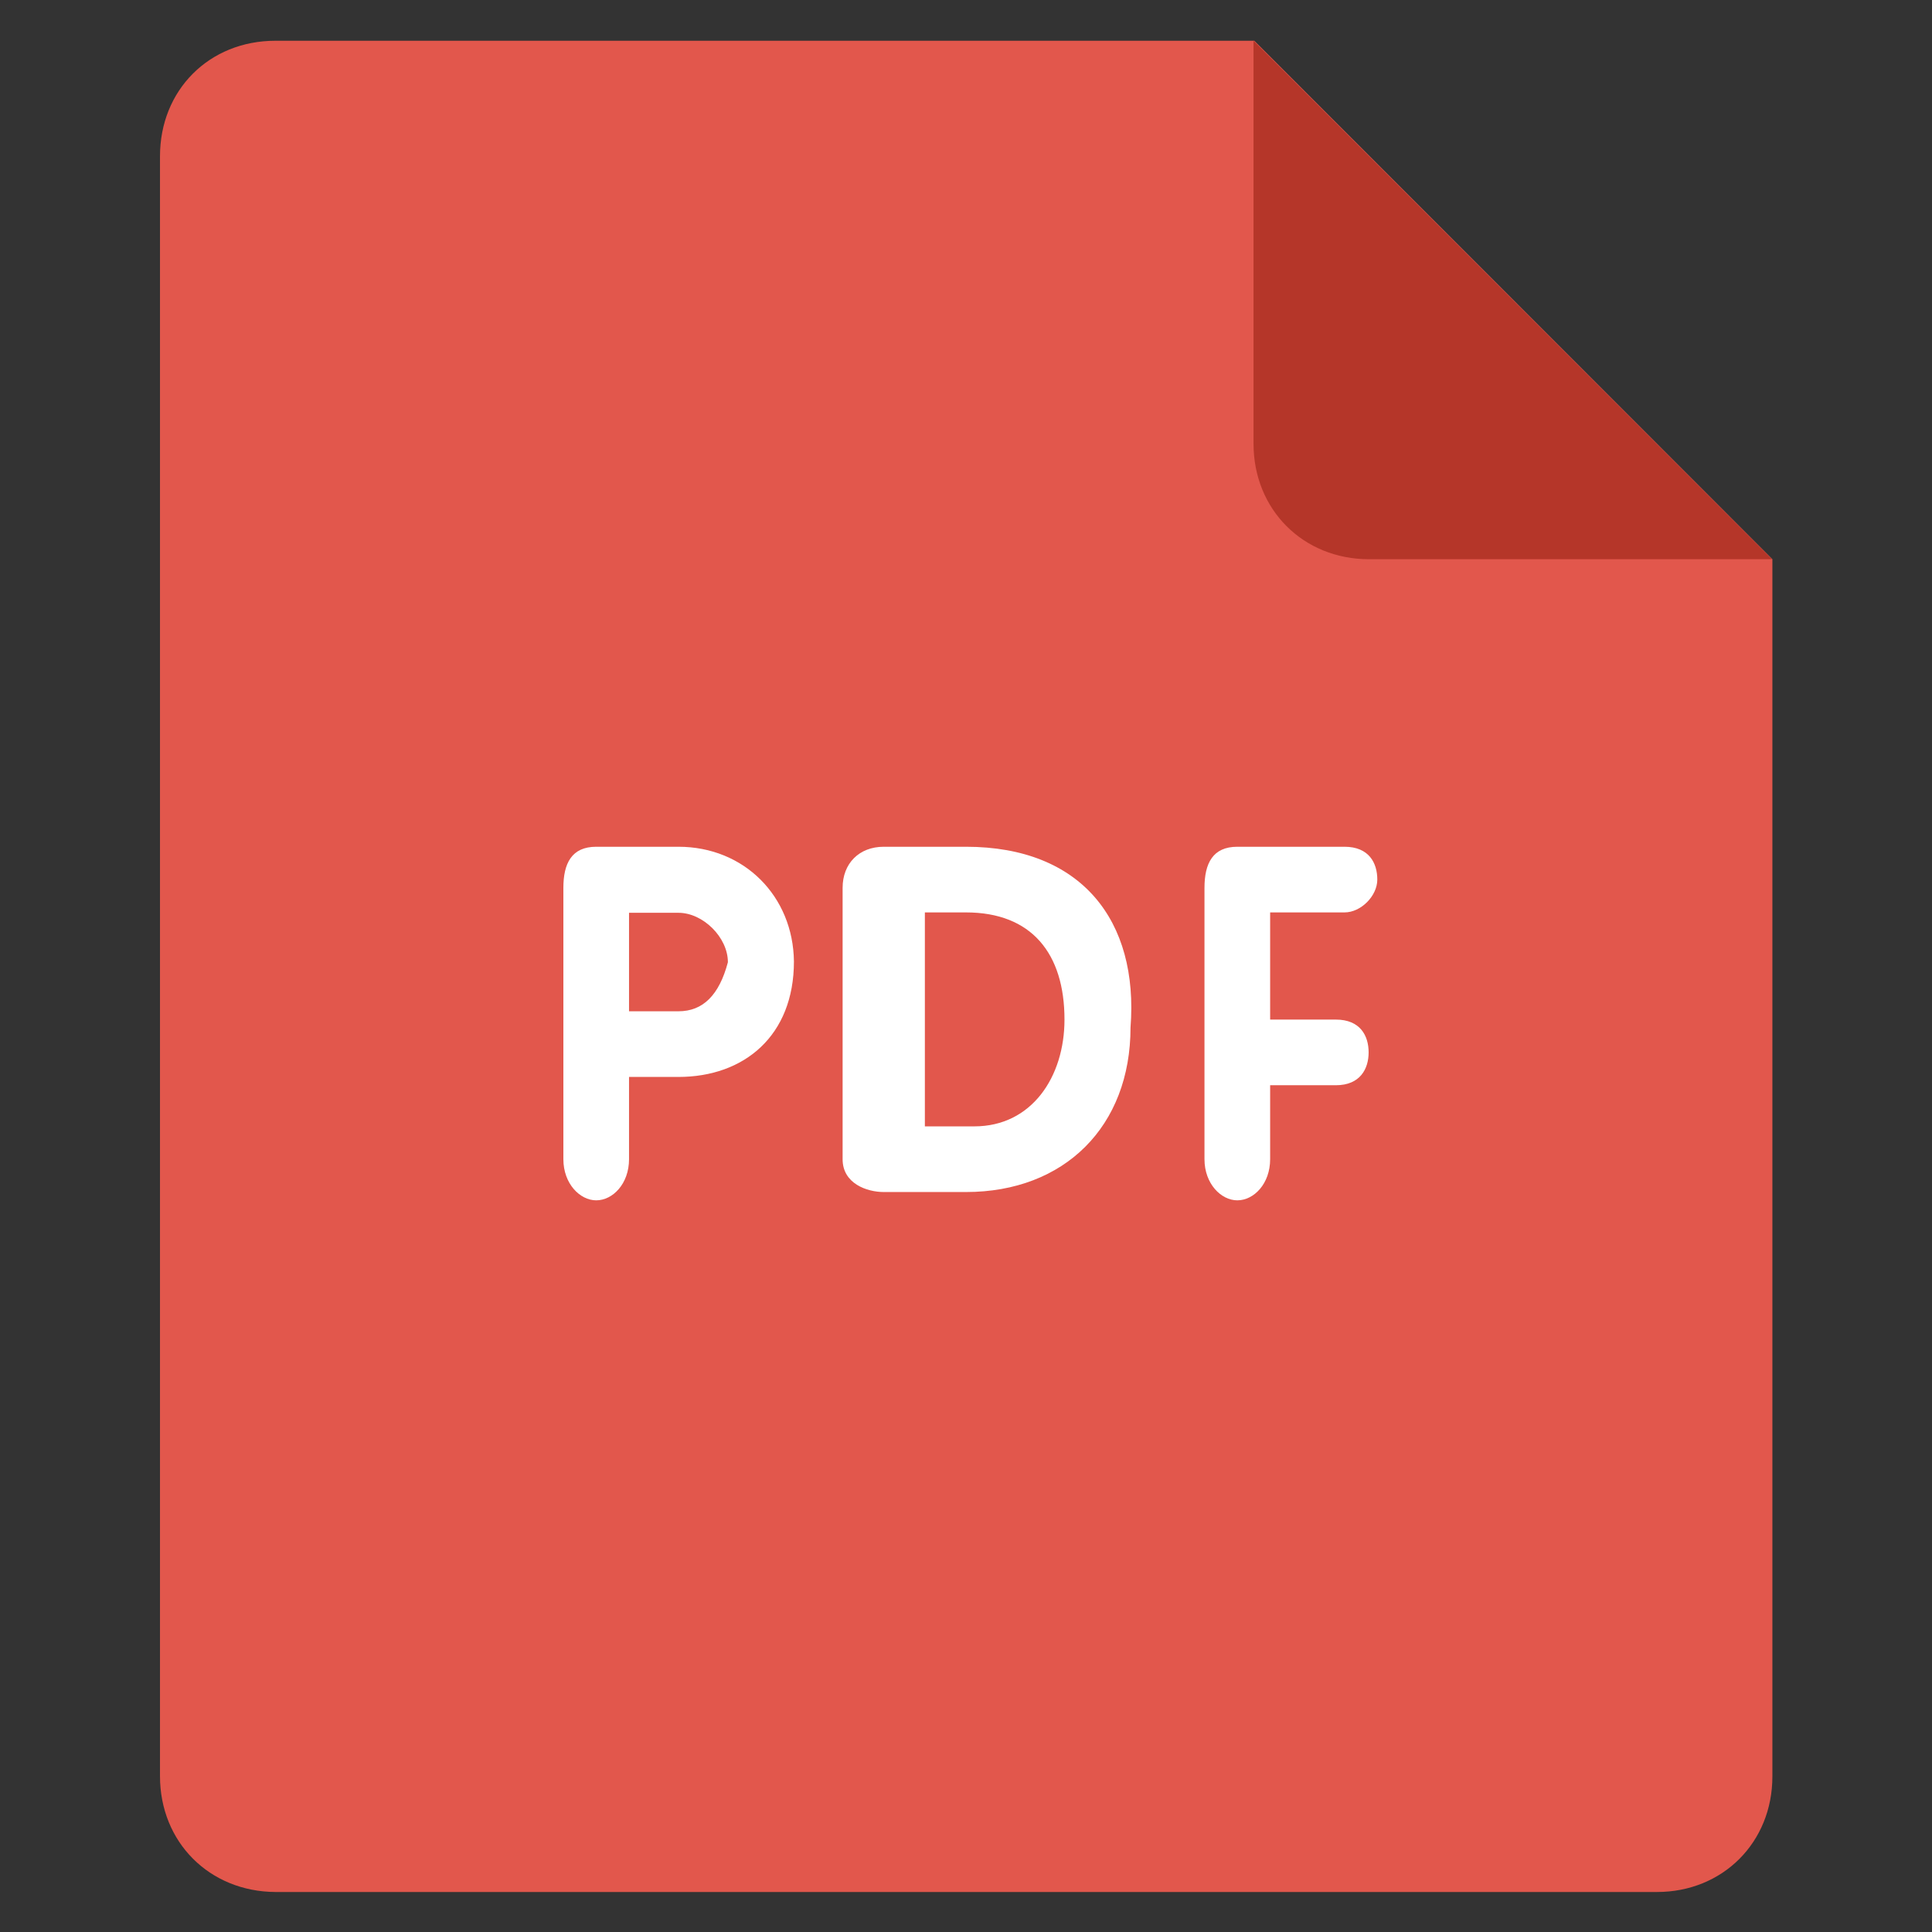 <?xml version="1.0" encoding="utf-8"?>
<!-- Generator: Adobe Illustrator 24.1.2, SVG Export Plug-In . SVG Version: 6.00 Build 0)  -->
<svg version="1.1" id="Layer_1" xmlns="http://www.w3.org/2000/svg" xmlns:xlink="http://www.w3.org/1999/xlink" x="0px" y="0px"
	 viewBox="0 0 512 512" style="enable-background:new 0 0 512 512;" xml:space="preserve">
<rect x="0" y="0" width="512" height="512" fill="#333333" stroke="none"/>
<style type="text/css">
	.st0{fill:#E2574C;}
	.st1{fill:#B53629;}
	.st2{fill:#FFFFFF;}
</style>
<g>
	<path class="st0" d="M73,10.8h259.4l137.3,137.4v322.6c0,17.4-13.1,30.6-30.6,30.6H73c-17.5-0.1-30.6-13.2-30.6-30.7V41.4
		C42.4,23.9,55.4,10.8,73,10.8z"/>
	<path class="st1" d="M469.6,148.2H362.8c-17.4,0-30.6-13.1-30.6-30.6V10.8L469.6,148.2z"/>
	<path class="st2" d="M356.3,241.8c4.4,0,8.7-4.4,8.7-8.7c0-4.4-2.2-8.7-8.7-8.7h-28.4c-6.5,0-8.7,4.4-8.7,10.9v71.9
		c0,6.5,4.4,10.9,8.7,10.9c4.4,0,8.7-4.4,8.7-10.9v-19.6h17.4c6.5,0,8.7-4.4,8.7-8.7c0-4.4-2.2-8.7-8.7-8.7h-17.4v-28.4L356.3,241.8
		L356.3,241.8z M256,224.4h-21.8c-6.5,0-10.9,4.4-10.9,10.9v71.9c0,6.5,6.5,8.7,10.9,8.7H256c26.1,0,43.6-17.4,43.6-43.6
		C301.8,244,286.6,224.4,256,224.4z M258.2,298.5h-13.1v-56.7H256c17.4,0,26.1,10.9,26.1,28.4C282.1,285.4,273.4,298.5,258.2,298.5z
		 M179.8,224.4h-21.8c-6.5,0-8.7,4.4-8.7,10.9v71.9c0,6.5,4.4,10.9,8.7,10.9c4.4,0,8.7-4.4,8.7-10.9v-21.8h13.1
		c17.4,0,30.6-10.9,30.6-30.6C210.2,237.5,197.2,224.4,179.8,224.4z M179.8,268h-13.1v-26.1h13.1c6.5,0,13.1,6.5,13.1,13.1
		C190.6,263.7,186.3,268,179.8,268z"/>
</g>
</svg>
